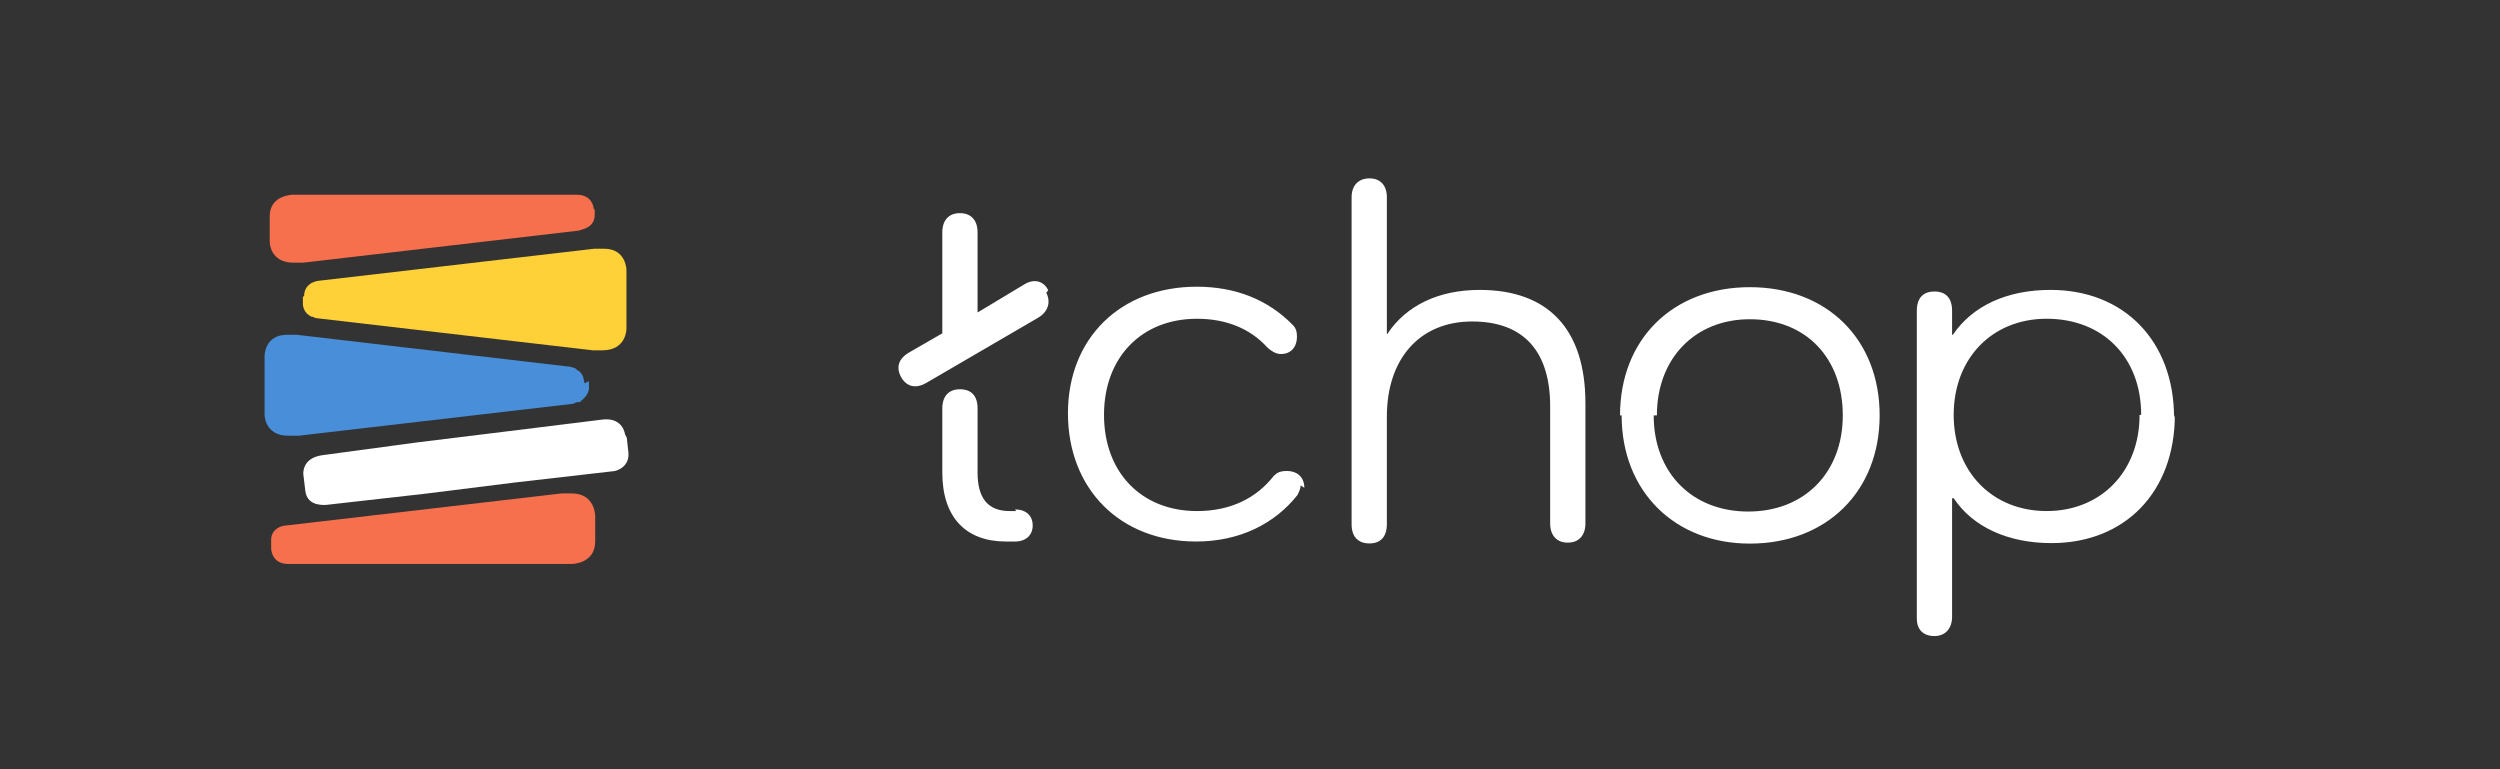 <svg xmlns="http://www.w3.org/2000/svg" width="156" height="48" viewBox="0 0 156 48"><rect x="0" y="0" width="156" height="48" fill="#333333" stroke="none"/><g fill="none" fill-rule="evenodd"><path fill="#f6704d" d="M37.06 13.12s0-.97-1.07-.97H18.3s-1.47 0-1.47 1.34v1.6s0 1.3 1.47 1.3h.63l17.18-2c.3-.1 1-.2 1-1V13zm-20.14 20.7v.4s0 .97 1.06.97h17.7s1.46 0 1.46-1.4v-1.6s0-1.4-1.46-1.4h-.64l-17.18 2c-.27 0-.94.2-.94.9"></path><path fill="#ffd138" d="M18.98 18.5v-.13c.04-.36.23-.57.44-.7l.1-.05c.03 0 .05 0 .07-.02.1-.05.2-.07.3-.08l17.2-2h.6c1.4 0 1.4 1.33 1.4 1.33v3.68s0 1.33-1.5 1.33H37l-17.2-2c-.06 0-.2-.04-.3-.1h-.07l-.1-.06c-.2-.12-.4-.34-.43-.7v-.5z"></path><path fill="#488ed8" d="M36.46 23.92v-.03c0-.1 0-.1-.02-.1-.03-.4-.22-.6-.43-.7l-.1-.1-.3-.1-17.1-2h-.6c-1.4 0-1.4 1.3-1.4 1.3v3.7s0 1.3 1.48 1.3h.64l17.18-2c.1-.1.25-.1.38-.1l.1-.1c.24-.2.4-.4.46-.7v-.5z"></path><path fill="#fff" d="M39 27.1s-.12-1.07-1.4-.92l-5.9.73-5.7.7-5.93.8c-1.27.2-1.14 1.2-1.14 1.2l.12 1c.1.9.93.9 1.26.9l6.2-.7 5.6-.7 6.1-.7c.3 0 1.1-.3 1-1.2l-.1-.9z"></path><path fill="#fff" d="M86.6 20.83h-.06V12.3c0-.72-.4-1.17-1.08-1.17-.7 0-1.12.45-1.12 1.18v20.4c0 .8.42 1.2 1.12 1.2.67 0 1.08-.4 1.08-1.2V26c0-3.64 2.07-5.94 5.32-5.94 3.18 0 4.87 1.82 4.87 5.3v7.3c0 .74.4 1.2 1.1 1.2.7 0 1.1-.46 1.1-1.2v-7.5c0-4.6-2.3-7.07-6.6-7.07-2.6 0-4.58 1-5.73 2.7zm49.06 5.23c0-4.78-3.12-7.97-7.7-7.97-2.74 0-4.88 1-6.1 2.8h-.05v-1.5c0-.8-.4-1.2-1.1-1.2-.7 0-1.1.4-1.1 1.2v19.2c0 .7.4 1.1 1.1 1.1.7 0 1.1-.5 1.1-1.2v-7.4h.1c1.2 1.8 3.4 2.8 6.1 2.8 4.6 0 7.7-3.2 7.7-8m-2.2 0c0 3.53-2.4 6-5.8 6s-5.8-2.47-5.8-6 2.4-6 5.8-6c3.5 0 5.9 2.4 5.9 6m-70.2 6H63c-1.35 0-2-.8-2-2.4v-4c0-.8-.4-1.2-1.1-1.2-.67 0-1.1.4-1.1 1.2v4c0 2.8 1.48 4.3 3.96 4.3h.58c.68 0 1.1-.4 1.1-1s-.4-1-1.1-1zm2-13.78c-.3-.6-.9-.73-1.5-.36L61 19.5v-5c0-.75-.4-1.2-1.1-1.2-.7 0-1.1.45-1.1 1.2v6.3L56.72 22c-.68.4-.8.94-.5 1.52.34.6.9.76 1.57.38l7-4.08c.6-.36.8-.95.5-1.55m35.9 7.65c0 4.73 3.3 8 8 8 4.8 0 8.1-3.27 8.1-8 0-4.76-3.3-8-8.1-8s-8.1 3.24-8.1 8zm2.2 0c0-3.58 2.4-6 5.8-6 3.5 0 5.8 2.42 5.8 6s-2.4 6-5.9 6c-3.5 0-5.9-2.42-5.9-6zm-22 4.52c0-.63-.4-1.05-1.1-1.05-.4 0-.6.1-.8.3-1.1 1.4-2.7 2.2-4.8 2.2-3.45 0-5.8-2.4-5.8-6s2.35-6 5.8-6c1.8 0 3.32.6 4.4 1.8.23.2.5.4.84.4.6 0 1-.4 1-1.1 0-.3-.06-.5-.25-.7-1.55-1.6-3.6-2.4-6-2.4-4.75 0-8.04 3.2-8.04 7.9s3.23 8 8 8c2.7 0 4.9-1.1 6.32-2.9.1-.2.2-.4.2-.6z"></path></g></svg>